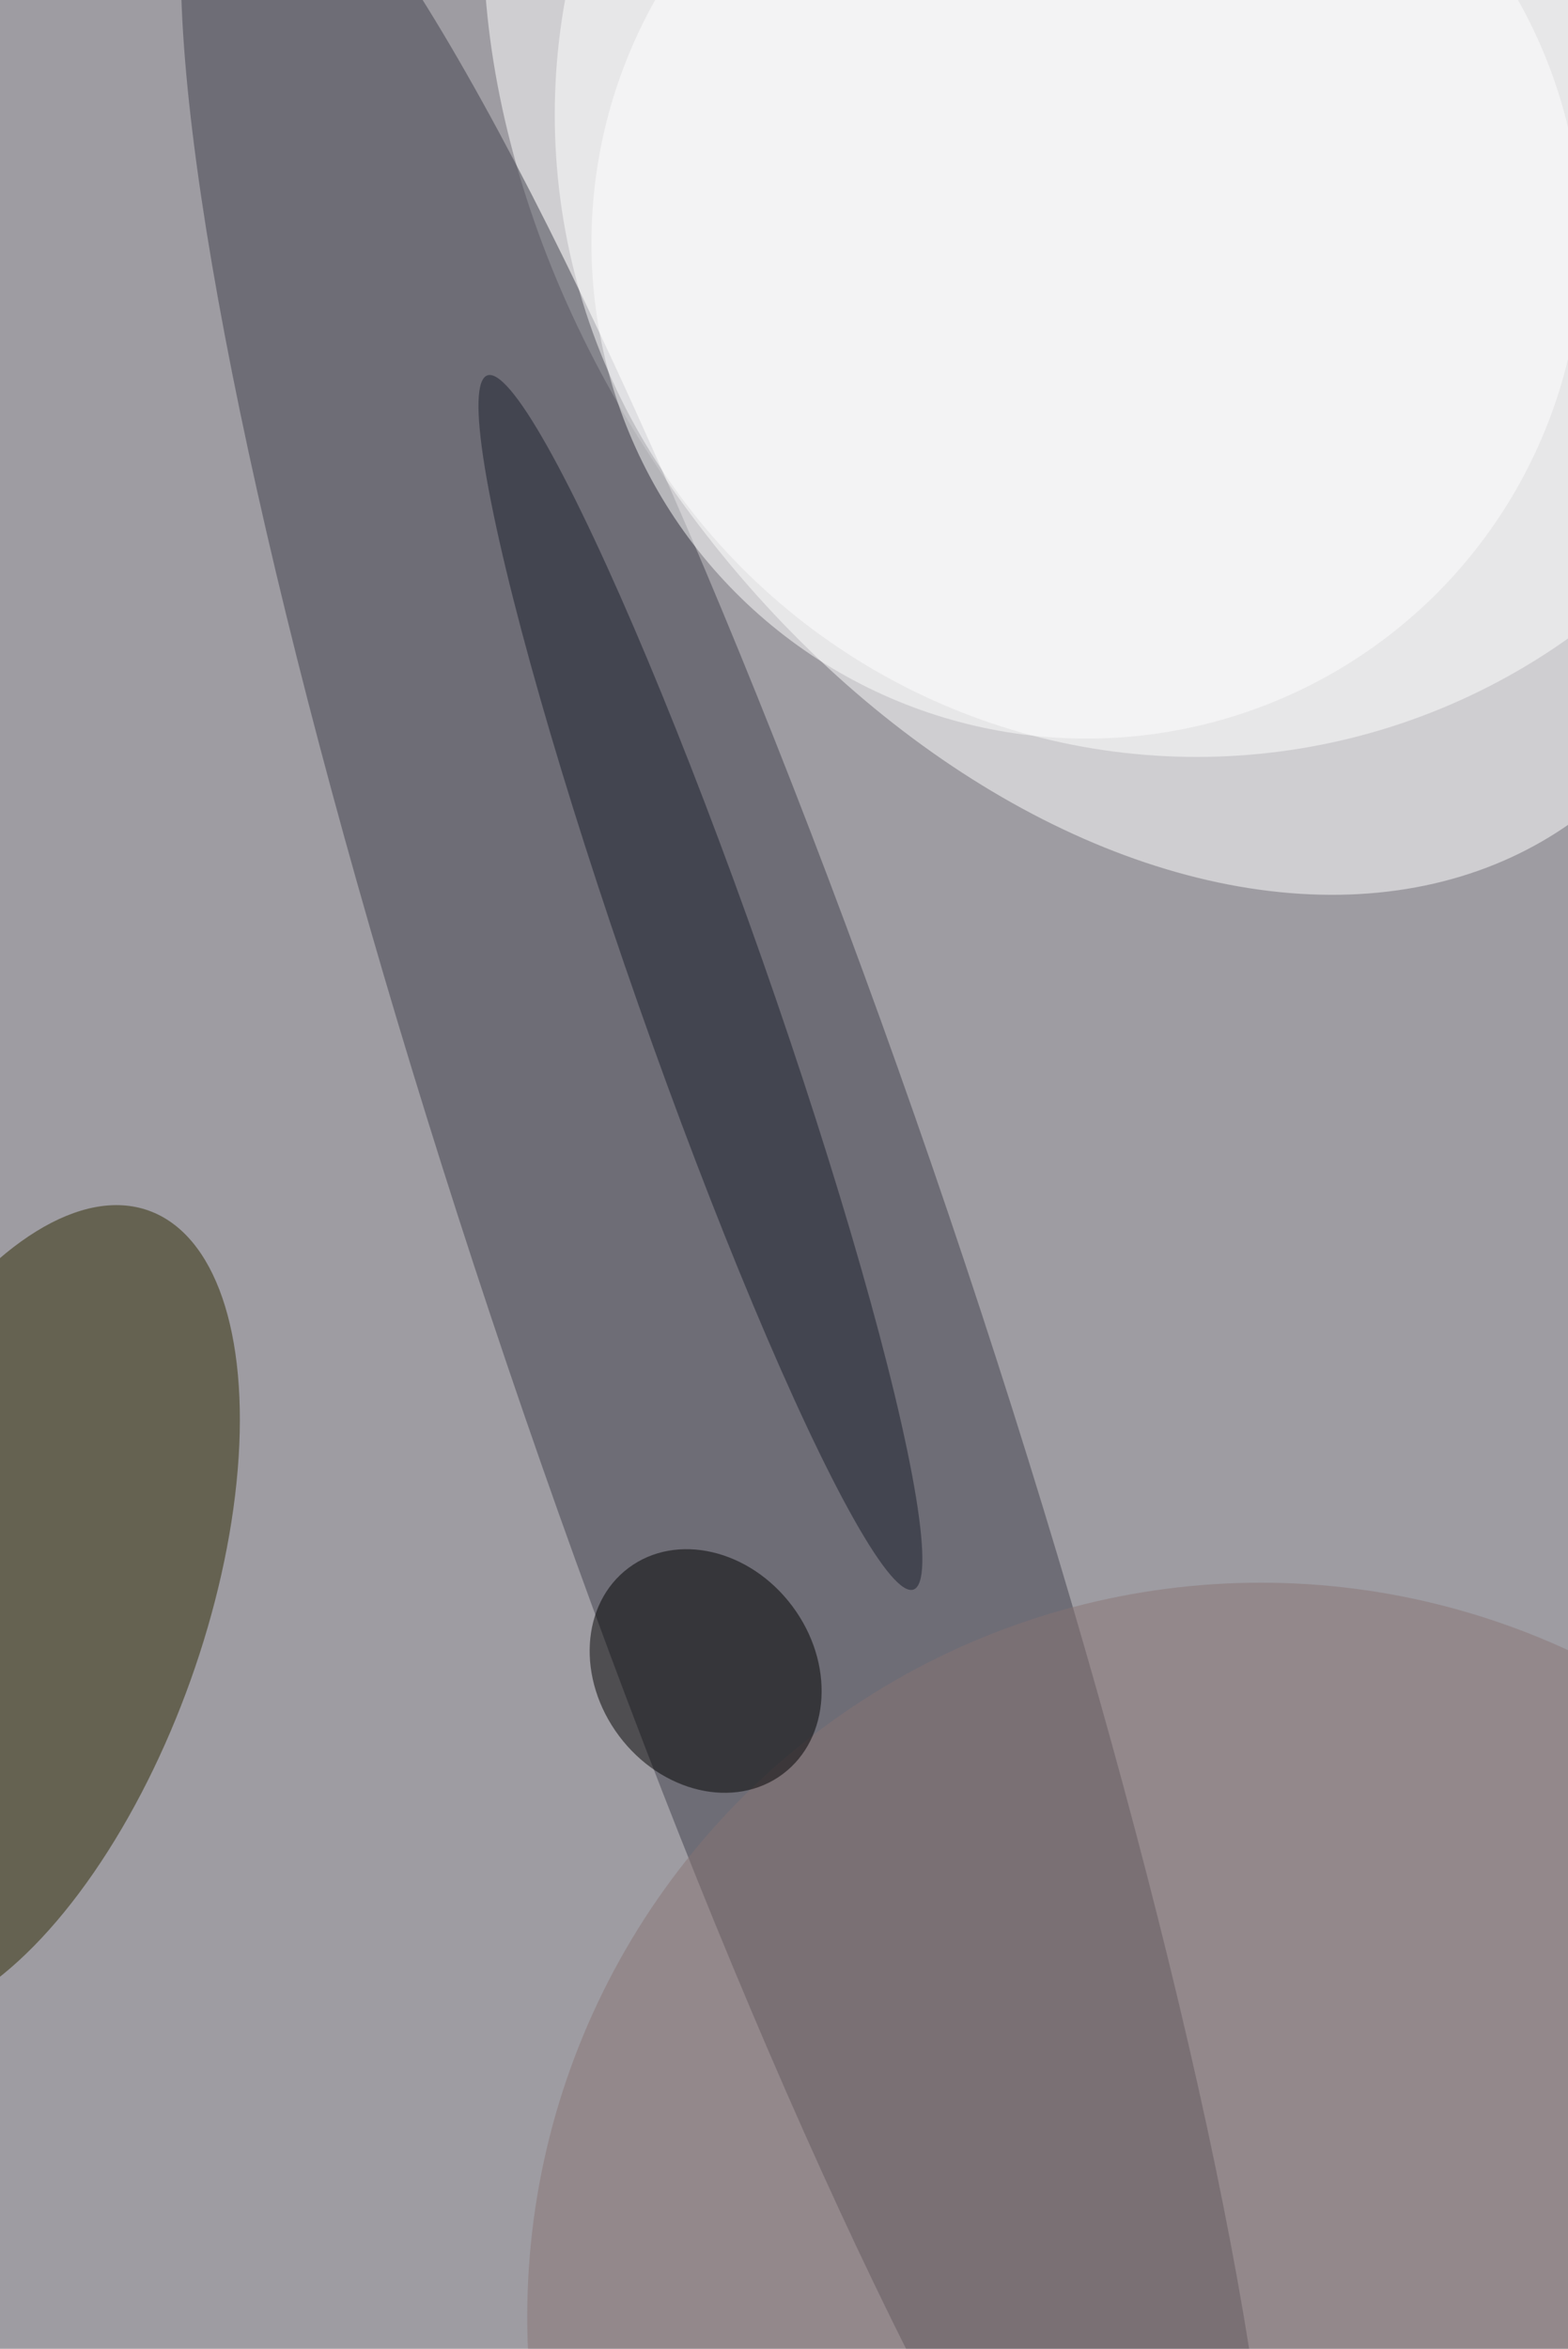 <svg xmlns="http://www.w3.org/2000/svg" viewBox="0 0 684 1024"><filter id="b"><feGaussianBlur stdDeviation="12" /></filter><path d="M0 0h684v1024H0z" fill="#9e9ca2" /><g filter="url(#b)" transform="scale(4) translate(0.5 0.5)"><g transform="translate(121.274 19.219) rotate(324.675) scale(58.942 85.731)"><ellipse fill="#fff" fill-opacity=".502" cx="0" cy="0" rx="1" ry="1" /></g><g transform="translate(78.857 139.993) rotate(341.283) scale(25.43 170)"><ellipse fill="#3f3e4a" fill-opacity=".502" cx="0" cy="0" rx="1" ry="1" /></g><ellipse fill="#fff" fill-opacity=".502" cx="130" cy="12" rx="70" ry="70" /><g transform="translate(0 175.372) rotate(109.681) scale(46.653 21.544)"><ellipse fill="#2c2900" fill-opacity=".502" cx="0" cy="0" rx="1" ry="1" /></g><ellipse fill="#877575" fill-opacity=".502" cx="137" cy="252" rx="80" ry="80" /><ellipse fill="#fff" fill-opacity=".502" cx="118" cy="26" rx="54" ry="54" /><g transform="translate(75.885 106.582) rotate(340.65) scale(7.186 70.129)"><ellipse fill="#1b1e2c" fill-opacity=".502" cx="0" cy="0" rx="1" ry="1" /></g><g transform="translate(76.455 181.625) rotate(323.186) scale(11.802 14.033)"><ellipse fill="#000" fill-opacity=".502" cx="0" cy="0" rx="1" ry="1" /></g></g></svg>
